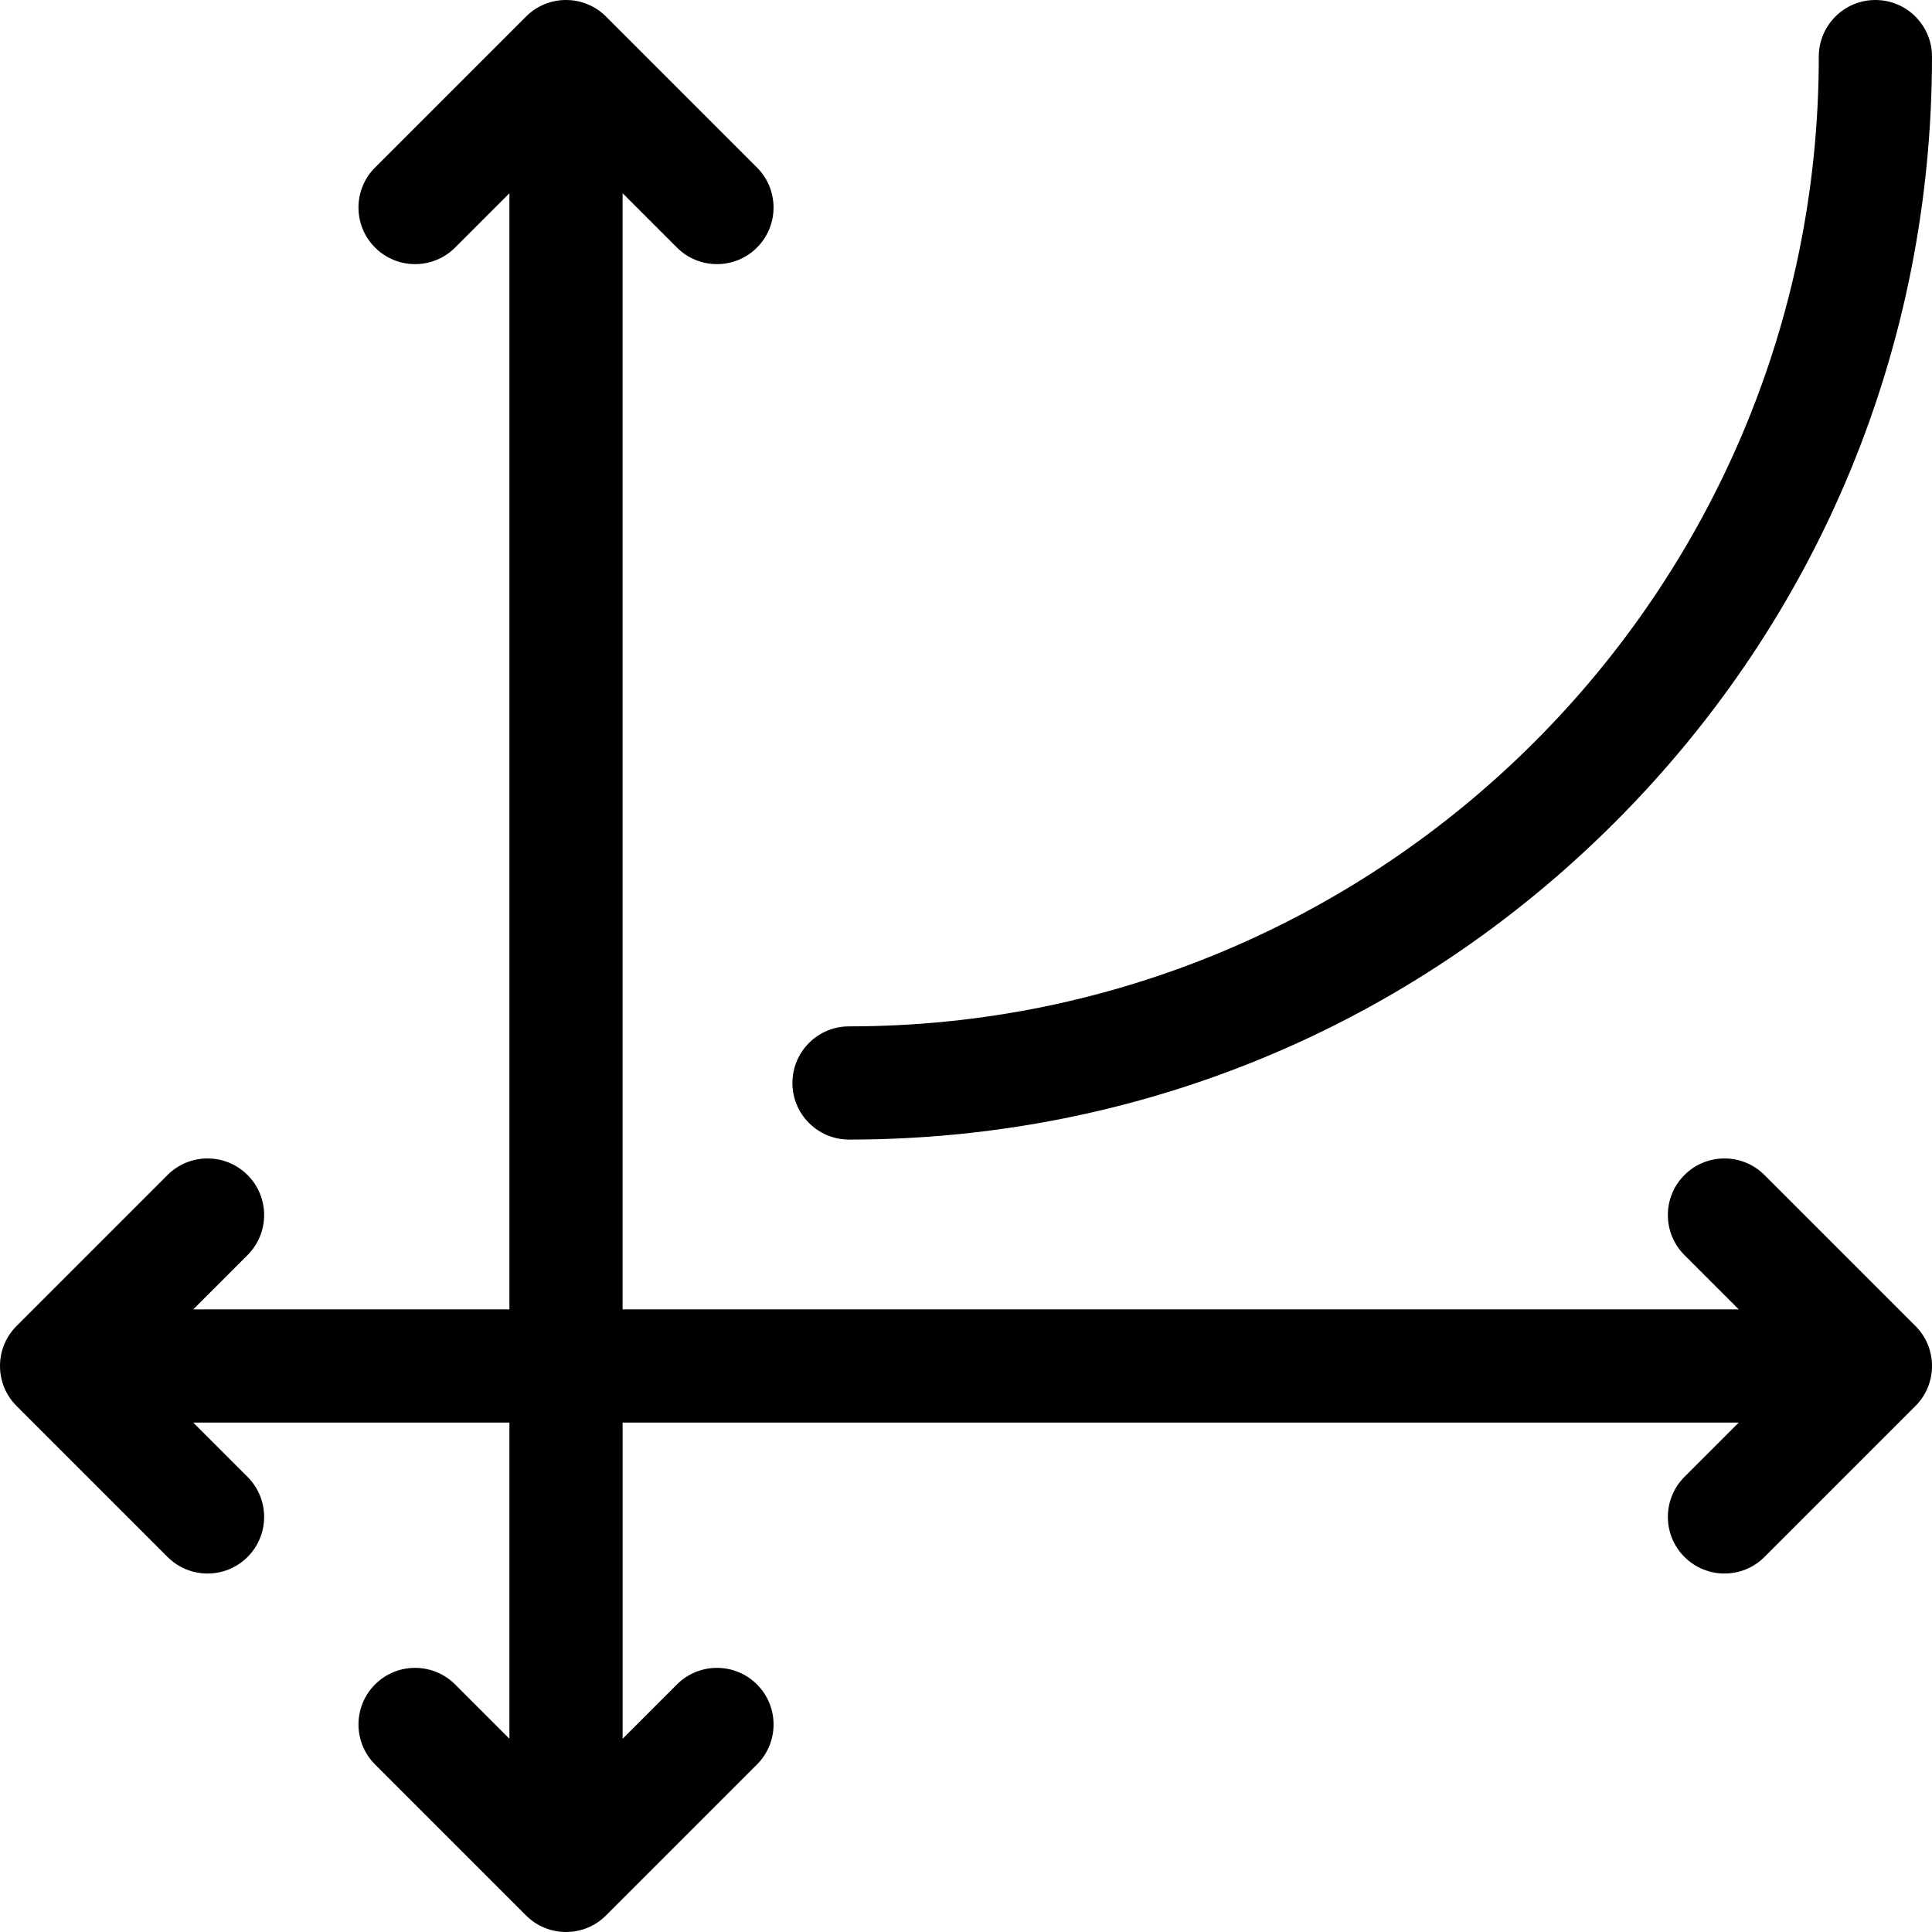 <svg id="Capa_1" enable-background="new 0 0 512 512" height="512" viewBox="0 0 512 512" width="512" xmlns="http://www.w3.org/2000/svg"><g><path d="m225 302c76.66 0 148.732-29.854 202.939-84.061s84.061-126.279 84.061-202.939c0-8.284-6.716-15-15-15s-15 6.716-15 15c0 141.71-115.29 257-257 257-8.284 0-15 6.716-15 15s6.716 15 15 15z"/><path d="m467.606 311.394c-5.857-5.857-15.355-5.857-21.213 0s-5.858 15.355 0 21.213l14.394 14.393h-295.787v-295.787l14.394 14.394c2.928 2.928 6.767 4.393 10.606 4.393s7.678-1.465 10.606-4.394c5.858-5.857 5.858-15.355 0-21.213l-40-40c-5.857-5.857-15.355-5.857-21.213 0l-40 40c-5.858 5.857-5.858 15.355 0 21.213 5.857 5.857 15.355 5.857 21.213 0l14.394-14.393v295.787h-83.787l14.393-14.394c5.858-5.857 5.858-15.355 0-21.213-5.857-5.857-15.355-5.857-21.213 0l-40 40c-5.858 5.857-5.858 15.355 0 21.213l40 40c2.929 2.929 6.768 4.394 10.607 4.394s7.678-1.465 10.606-4.394c5.858-5.857 5.858-15.355 0-21.213l-14.393-14.393h83.787v83.787l-14.394-14.394c-5.857-5.857-15.355-5.857-21.213 0s-5.858 15.355 0 21.213l40 40c2.929 2.929 6.768 4.394 10.607 4.394s7.678-1.465 10.606-4.394l40-40c5.858-5.857 5.858-15.355 0-21.213-5.857-5.857-15.355-5.857-21.213 0l-14.393 14.394v-83.787h295.787l-14.393 14.394c-5.858 5.857-5.858 15.355 0 21.213 2.928 2.928 6.767 4.393 10.606 4.393s7.678-1.465 10.606-4.394l40-40c5.858-5.857 5.858-15.355 0-21.213z"/></g></svg>